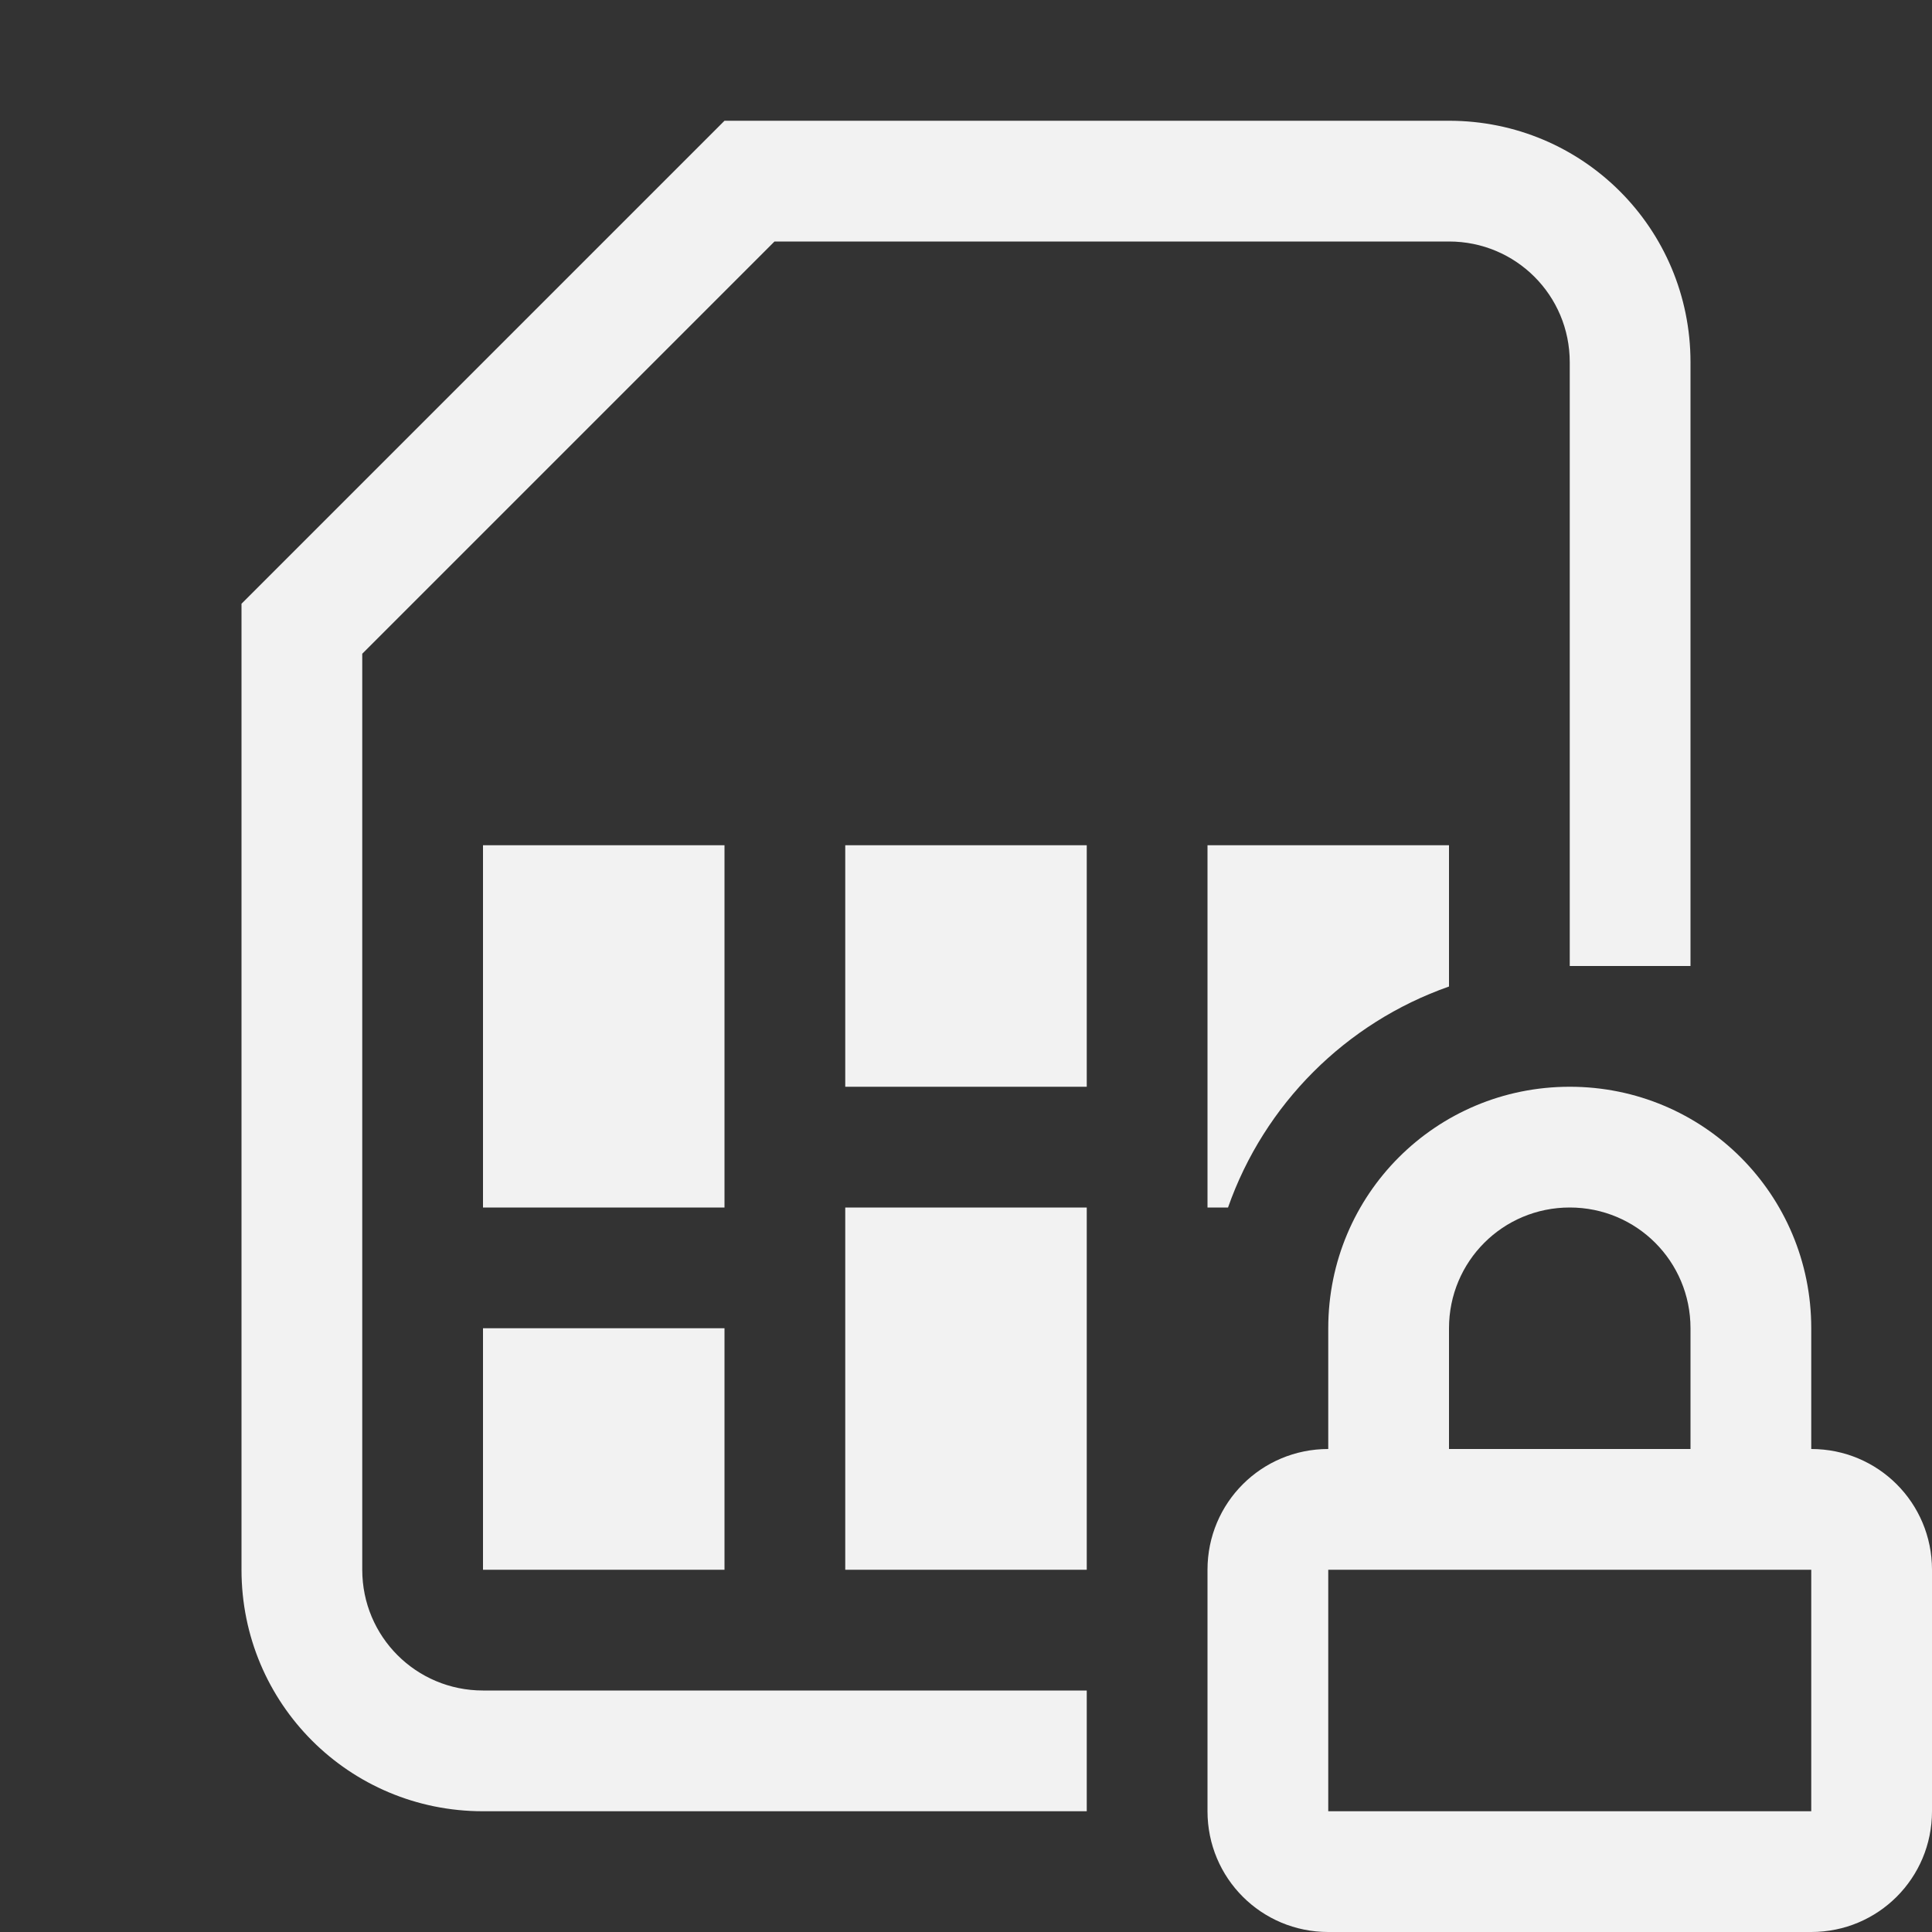 <svg width="16" height="16" version="1.1" xmlns="http://www.w3.org/2000/svg">
 <rect width="100%" height="100%" fill="#333333" stroke="none"/>
 <path class="ColorScheme-Text" d="m4 7v3h2v-3h-2zm3 0v2h2v-2h-2zm3 0v3h0.17c0.3-0.855 0.975-1.53 1.83-1.83v-1.17h-2zm-3 3v3h2v-3h-2zm-3 1v2h2v-2h-2z" color="#f2f2f2" fill="#f2f2f2"/>
 <path d="m6 1-4 4v1.414 6.586c0 1.108 0.892 2 2 2h5v-1h-5c-0.554 0-1-0.446-1-1v-7.586l3.414-3.414h5.586c0.554 0 1 0.446 1 1v5h1v-5c0-1.108-0.892-2-2-2h-6z" fill="#f2f2f2"/>
 <path d="m13 9c-1.108 0-2 0.892-2 2v1c-0.554 0-1 0.446-1 1v2c0 0.554 0.446 1 1 1h4c0.554 0 1-0.446 1-1v-2c0-0.554-0.446-1-1-1v-1c0-1.108-0.892-2-2-2zm0 1c0.554 0 1 0.446 1 1v1h-2v-1c0-0.554 0.446-1 1-1zm-2 3h4v2h-4z" fill="#f2f2f2" stroke-linecap="round" stroke-linejoin="round" stroke-width="2" style="paint-order:stroke fill markers"/>
</svg>
